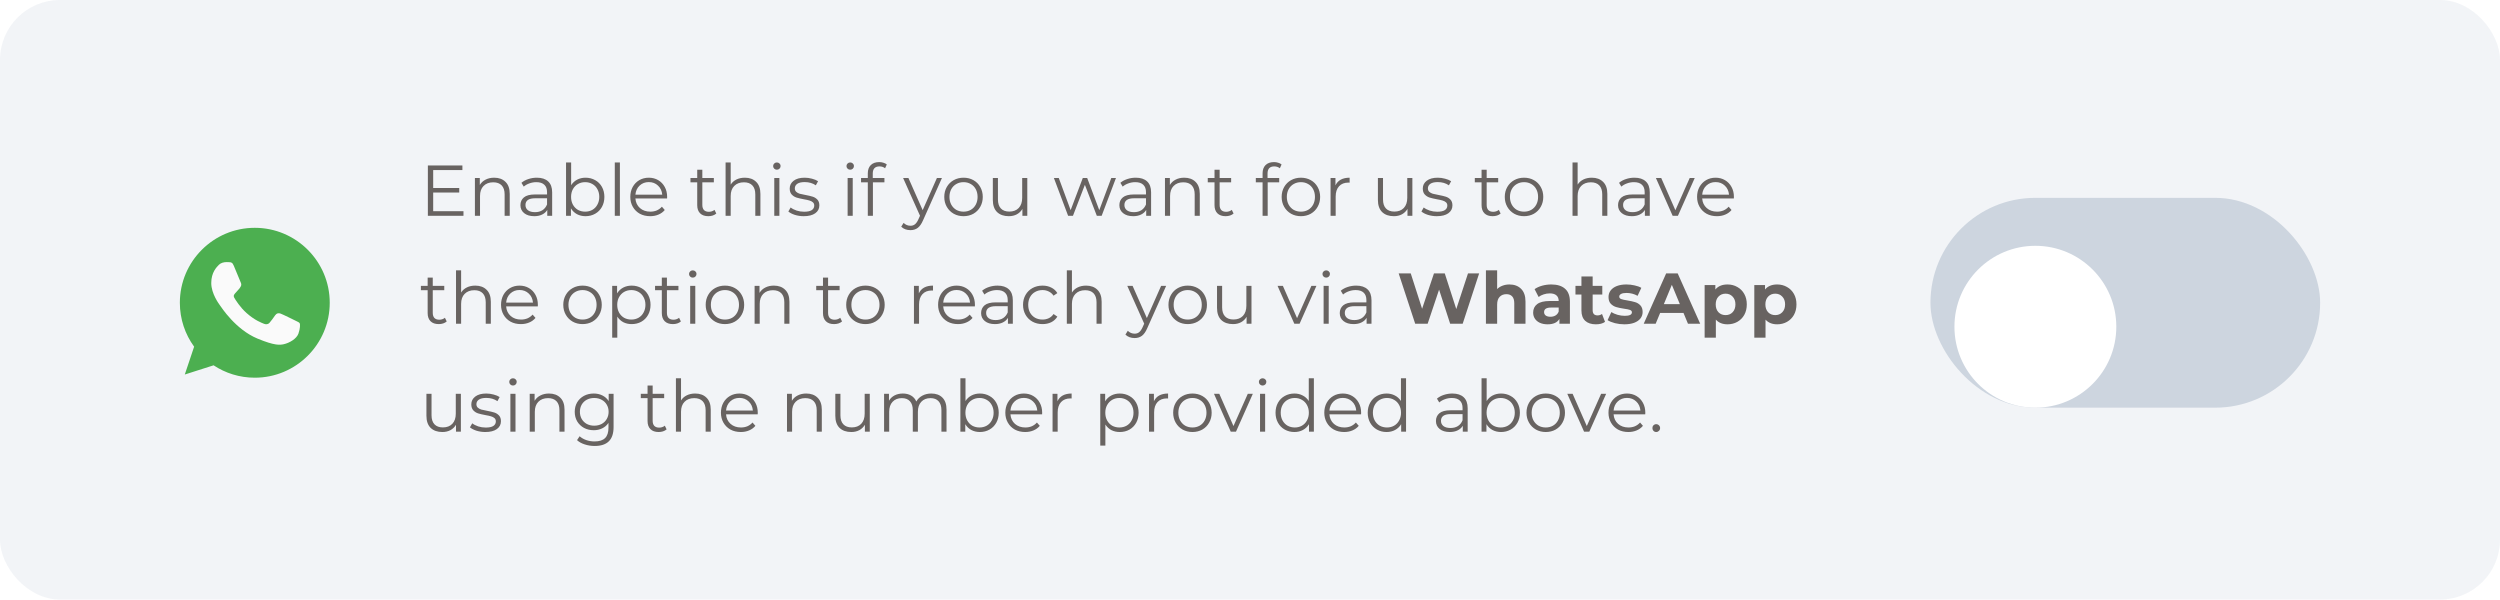 <svg width="417" height="100" viewBox="0 0 417 100" fill="none" xmlns="http://www.w3.org/2000/svg">
<rect width="417" height="100" rx="10" fill="#A9B7C8" fill-opacity="0.15"/>
<rect x="322" y="33" width="65" height="35" rx="17.5" fill="#CDD5DF"/>
<g filter="url(#filter0_d_292_1204)">
<circle cx="339.5" cy="50.5" r="13.5" fill="white"/>
</g>
<g clip-path="url(#clip0_292_1204)">
<path d="M42.503 38H42.497C35.605 38 30 43.606 30 50.5C30 53.234 30.881 55.769 32.38 57.827L30.822 62.47L35.627 60.934C37.603 62.244 39.961 63 42.503 63C49.395 63 55 57.392 55 50.5C55 43.608 49.395 38 42.503 38Z" fill="#4CAF50"/>
<path d="M49.777 55.652C49.476 56.503 48.279 57.209 47.324 57.416C46.671 57.555 45.818 57.666 42.946 56.475C39.273 54.953 36.907 51.22 36.723 50.978C36.546 50.736 35.238 49.002 35.238 47.208C35.238 45.414 36.149 44.541 36.516 44.166C36.818 43.858 37.316 43.717 37.794 43.717C37.949 43.717 38.088 43.725 38.213 43.731C38.581 43.747 38.765 43.769 39.007 44.349C39.309 45.075 40.043 46.869 40.13 47.053C40.219 47.238 40.309 47.488 40.184 47.73C40.066 47.98 39.963 48.091 39.779 48.303C39.594 48.516 39.419 48.678 39.235 48.906C39.066 49.105 38.876 49.317 39.088 49.684C39.301 50.044 40.035 51.242 41.116 52.205C42.512 53.447 43.643 53.844 44.048 54.013C44.349 54.138 44.709 54.108 44.929 53.873C45.209 53.572 45.554 53.072 45.906 52.58C46.156 52.227 46.471 52.183 46.802 52.308C47.14 52.425 48.926 53.308 49.293 53.491C49.66 53.675 49.902 53.763 49.991 53.917C50.079 54.072 50.079 54.798 49.777 55.652Z" fill="#FAFAFA"/>
</g>
<path d="M77.308 35.232V36H71.368V27.6H77.128V28.368H72.256V31.356H76.6V32.112H72.256V35.232H77.308ZM82.431 29.64C83.223 29.64 83.851 29.872 84.315 30.336C84.787 30.792 85.023 31.46 85.023 32.34V36H84.171V32.424C84.171 31.768 84.007 31.268 83.679 30.924C83.351 30.58 82.883 30.408 82.275 30.408C81.595 30.408 81.055 30.612 80.655 31.02C80.263 31.42 80.067 31.976 80.067 32.688V36H79.215V29.688H80.031V30.852C80.263 30.468 80.583 30.172 80.991 29.964C81.407 29.748 81.887 29.64 82.431 29.64ZM89.544 29.64C90.368 29.64 91 29.848 91.44 30.264C91.88 30.672 92.1 31.28 92.1 32.088V36H91.284V35.016C91.092 35.344 90.808 35.6 90.432 35.784C90.064 35.968 89.624 36.06 89.112 36.06C88.408 36.06 87.848 35.892 87.432 35.556C87.016 35.22 86.808 34.776 86.808 34.224C86.808 33.688 87 33.256 87.384 32.928C87.776 32.6 88.396 32.436 89.244 32.436H91.248V32.052C91.248 31.508 91.096 31.096 90.792 30.816C90.488 30.528 90.044 30.384 89.46 30.384C89.06 30.384 88.676 30.452 88.308 30.588C87.94 30.716 87.624 30.896 87.36 31.128L86.976 30.492C87.296 30.22 87.68 30.012 88.128 29.868C88.576 29.716 89.048 29.64 89.544 29.64ZM89.244 35.388C89.724 35.388 90.136 35.28 90.48 35.064C90.824 34.84 91.08 34.52 91.248 34.104V33.072H89.268C88.188 33.072 87.648 33.448 87.648 34.2C87.648 34.568 87.788 34.86 88.068 35.076C88.348 35.284 88.74 35.388 89.244 35.388ZM97.667 29.64C98.259 29.64 98.795 29.776 99.275 30.048C99.755 30.312 100.131 30.688 100.403 31.176C100.675 31.664 100.811 32.22 100.811 32.844C100.811 33.468 100.675 34.024 100.403 34.512C100.131 35 99.755 35.38 99.275 35.652C98.795 35.924 98.259 36.06 97.667 36.06C97.139 36.06 96.663 35.948 96.239 35.724C95.823 35.5 95.487 35.176 95.231 34.752V36H94.415V27.096H95.267V30.888C95.531 30.48 95.867 30.172 96.275 29.964C96.691 29.748 97.155 29.64 97.667 29.64ZM97.607 35.304C98.047 35.304 98.447 35.204 98.807 35.004C99.167 34.796 99.447 34.504 99.647 34.128C99.855 33.752 99.959 33.324 99.959 32.844C99.959 32.364 99.855 31.936 99.647 31.56C99.447 31.184 99.167 30.896 98.807 30.696C98.447 30.488 98.047 30.384 97.607 30.384C97.159 30.384 96.755 30.488 96.395 30.696C96.043 30.896 95.763 31.184 95.555 31.56C95.355 31.936 95.255 32.364 95.255 32.844C95.255 33.324 95.355 33.752 95.555 34.128C95.763 34.504 96.043 34.796 96.395 35.004C96.755 35.204 97.159 35.304 97.607 35.304ZM102.547 27.096H103.399V36H102.547V27.096ZM111.266 33.108H105.986C106.034 33.764 106.286 34.296 106.742 34.704C107.198 35.104 107.774 35.304 108.47 35.304C108.862 35.304 109.222 35.236 109.55 35.1C109.878 34.956 110.162 34.748 110.402 34.476L110.882 35.028C110.602 35.364 110.25 35.62 109.826 35.796C109.41 35.972 108.95 36.06 108.446 36.06C107.798 36.06 107.222 35.924 106.718 35.652C106.222 35.372 105.834 34.988 105.554 34.5C105.274 34.012 105.134 33.46 105.134 32.844C105.134 32.228 105.266 31.676 105.53 31.188C105.802 30.7 106.17 30.32 106.634 30.048C107.106 29.776 107.634 29.64 108.218 29.64C108.802 29.64 109.326 29.776 109.79 30.048C110.254 30.32 110.618 30.7 110.882 31.188C111.146 31.668 111.278 32.22 111.278 32.844L111.266 33.108ZM108.218 30.372C107.61 30.372 107.098 30.568 106.682 30.96C106.274 31.344 106.042 31.848 105.986 32.472H110.462C110.406 31.848 110.17 31.344 109.754 30.96C109.346 30.568 108.834 30.372 108.218 30.372ZM119.477 35.616C119.317 35.76 119.117 35.872 118.877 35.952C118.645 36.024 118.401 36.06 118.145 36.06C117.553 36.06 117.097 35.9 116.777 35.58C116.457 35.26 116.297 34.808 116.297 34.224V30.408H115.169V29.688H116.297V28.308H117.149V29.688H119.069V30.408H117.149V34.176C117.149 34.552 117.241 34.84 117.425 35.04C117.617 35.232 117.889 35.328 118.241 35.328C118.417 35.328 118.585 35.3 118.745 35.244C118.913 35.188 119.057 35.108 119.177 35.004L119.477 35.616ZM124.244 29.64C125.036 29.64 125.664 29.872 126.128 30.336C126.6 30.792 126.836 31.46 126.836 32.34V36H125.984V32.424C125.984 31.768 125.82 31.268 125.492 30.924C125.164 30.58 124.696 30.408 124.088 30.408C123.408 30.408 122.868 30.612 122.468 31.02C122.076 31.42 121.88 31.976 121.88 32.688V36H121.028V27.096H121.88V30.792C122.112 30.424 122.432 30.14 122.84 29.94C123.248 29.74 123.716 29.64 124.244 29.64ZM129.149 29.688H130.001V36H129.149V29.688ZM129.581 28.308C129.405 28.308 129.257 28.248 129.137 28.128C129.017 28.008 128.957 27.864 128.957 27.696C128.957 27.536 129.017 27.396 129.137 27.276C129.257 27.156 129.405 27.096 129.581 27.096C129.757 27.096 129.905 27.156 130.025 27.276C130.145 27.388 130.205 27.524 130.205 27.684C130.205 27.86 130.145 28.008 130.025 28.128C129.905 28.248 129.757 28.308 129.581 28.308ZM134.064 36.06C133.552 36.06 133.06 35.988 132.588 35.844C132.124 35.692 131.76 35.504 131.496 35.28L131.88 34.608C132.144 34.816 132.476 34.988 132.876 35.124C133.276 35.252 133.692 35.316 134.124 35.316C134.7 35.316 135.124 35.228 135.396 35.052C135.676 34.868 135.816 34.612 135.816 34.284C135.816 34.052 135.74 33.872 135.588 33.744C135.436 33.608 135.244 33.508 135.012 33.444C134.78 33.372 134.472 33.304 134.088 33.24C133.576 33.144 133.164 33.048 132.852 32.952C132.54 32.848 132.272 32.676 132.048 32.436C131.832 32.196 131.724 31.864 131.724 31.44C131.724 30.912 131.944 30.48 132.384 30.144C132.824 29.808 133.436 29.64 134.22 29.64C134.628 29.64 135.036 29.696 135.444 29.808C135.852 29.912 136.188 30.052 136.452 30.228L136.08 30.912C135.56 30.552 134.94 30.372 134.22 30.372C133.676 30.372 133.264 30.468 132.984 30.66C132.712 30.852 132.576 31.104 132.576 31.416C132.576 31.656 132.652 31.848 132.804 31.992C132.964 32.136 133.16 32.244 133.392 32.316C133.624 32.38 133.944 32.448 134.352 32.52C134.856 32.616 135.26 32.712 135.564 32.808C135.868 32.904 136.128 33.068 136.344 33.3C136.56 33.532 136.668 33.852 136.668 34.26C136.668 34.812 136.436 35.252 135.972 35.58C135.516 35.9 134.88 36.06 134.064 36.06ZM141.383 29.688H142.235V36H141.383V29.688ZM141.815 28.308C141.639 28.308 141.491 28.248 141.371 28.128C141.251 28.008 141.191 27.864 141.191 27.696C141.191 27.536 141.251 27.396 141.371 27.276C141.491 27.156 141.639 27.096 141.815 27.096C141.991 27.096 142.139 27.156 142.259 27.276C142.379 27.388 142.439 27.524 142.439 27.684C142.439 27.86 142.379 28.008 142.259 28.128C142.139 28.248 141.991 28.308 141.815 28.308ZM146.694 27.756C146.326 27.756 146.046 27.856 145.854 28.056C145.67 28.256 145.578 28.552 145.578 28.944V29.688H147.522V30.408H145.602V36H144.75V30.408H143.622V29.688H144.75V28.908C144.75 28.332 144.914 27.876 145.242 27.54C145.578 27.204 146.05 27.036 146.658 27.036C146.898 27.036 147.13 27.072 147.354 27.144C147.578 27.208 147.766 27.304 147.918 27.432L147.63 28.068C147.382 27.86 147.07 27.756 146.694 27.756ZM157.117 29.688L153.961 36.756C153.705 37.348 153.409 37.768 153.073 38.016C152.737 38.264 152.333 38.388 151.861 38.388C151.557 38.388 151.273 38.34 151.009 38.244C150.745 38.148 150.517 38.004 150.325 37.812L150.721 37.176C151.041 37.496 151.425 37.656 151.873 37.656C152.161 37.656 152.405 37.576 152.605 37.416C152.813 37.256 153.005 36.984 153.181 36.6L153.457 35.988L150.637 29.688H151.525L153.901 35.052L156.277 29.688H157.117ZM160.721 36.06C160.113 36.06 159.565 35.924 159.077 35.652C158.589 35.372 158.205 34.988 157.925 34.5C157.645 34.012 157.505 33.46 157.505 32.844C157.505 32.228 157.645 31.676 157.925 31.188C158.205 30.7 158.589 30.32 159.077 30.048C159.565 29.776 160.113 29.64 160.721 29.64C161.329 29.64 161.877 29.776 162.365 30.048C162.853 30.32 163.233 30.7 163.505 31.188C163.785 31.676 163.925 32.228 163.925 32.844C163.925 33.46 163.785 34.012 163.505 34.5C163.233 34.988 162.853 35.372 162.365 35.652C161.877 35.924 161.329 36.06 160.721 36.06ZM160.721 35.304C161.169 35.304 161.569 35.204 161.921 35.004C162.281 34.796 162.561 34.504 162.761 34.128C162.961 33.752 163.061 33.324 163.061 32.844C163.061 32.364 162.961 31.936 162.761 31.56C162.561 31.184 162.281 30.896 161.921 30.696C161.569 30.488 161.169 30.384 160.721 30.384C160.273 30.384 159.869 30.488 159.509 30.696C159.157 30.896 158.877 31.184 158.669 31.56C158.469 31.936 158.369 32.364 158.369 32.844C158.369 33.324 158.469 33.752 158.669 34.128C158.877 34.504 159.157 34.796 159.509 35.004C159.869 35.204 160.273 35.304 160.721 35.304ZM171.353 29.688V36H170.537V34.848C170.313 35.232 170.005 35.532 169.613 35.748C169.221 35.956 168.773 36.06 168.269 36.06C167.445 36.06 166.793 35.832 166.313 35.376C165.841 34.912 165.605 34.236 165.605 33.348V29.688H166.457V33.264C166.457 33.928 166.621 34.432 166.949 34.776C167.277 35.12 167.745 35.292 168.353 35.292C169.017 35.292 169.541 35.092 169.925 34.692C170.309 34.284 170.501 33.72 170.501 33V29.688H171.353ZM186.143 29.688L183.755 36H182.951L180.959 30.828L178.967 36H178.163L175.787 29.688H176.603L178.583 35.052L180.611 29.688H181.343L183.359 35.052L185.363 29.688H186.143ZM189.447 29.64C190.271 29.64 190.903 29.848 191.343 30.264C191.783 30.672 192.003 31.28 192.003 32.088V36H191.187V35.016C190.995 35.344 190.711 35.6 190.335 35.784C189.967 35.968 189.527 36.06 189.015 36.06C188.311 36.06 187.751 35.892 187.335 35.556C186.919 35.22 186.711 34.776 186.711 34.224C186.711 33.688 186.903 33.256 187.287 32.928C187.679 32.6 188.299 32.436 189.147 32.436H191.151V32.052C191.151 31.508 190.999 31.096 190.695 30.816C190.391 30.528 189.947 30.384 189.363 30.384C188.963 30.384 188.579 30.452 188.211 30.588C187.843 30.716 187.527 30.896 187.263 31.128L186.879 30.492C187.199 30.22 187.583 30.012 188.031 29.868C188.479 29.716 188.951 29.64 189.447 29.64ZM189.147 35.388C189.627 35.388 190.039 35.28 190.383 35.064C190.727 34.84 190.983 34.52 191.151 34.104V33.072H189.171C188.091 33.072 187.551 33.448 187.551 34.2C187.551 34.568 187.691 34.86 187.971 35.076C188.251 35.284 188.643 35.388 189.147 35.388ZM197.533 29.64C198.325 29.64 198.953 29.872 199.417 30.336C199.889 30.792 200.125 31.46 200.125 32.34V36H199.273V32.424C199.273 31.768 199.109 31.268 198.781 30.924C198.453 30.58 197.985 30.408 197.377 30.408C196.697 30.408 196.157 30.612 195.757 31.02C195.365 31.42 195.169 31.976 195.169 32.688V36H194.317V29.688H195.133V30.852C195.365 30.468 195.685 30.172 196.093 29.964C196.509 29.748 196.989 29.64 197.533 29.64ZM205.762 35.616C205.602 35.76 205.402 35.872 205.162 35.952C204.93 36.024 204.686 36.06 204.43 36.06C203.838 36.06 203.382 35.9 203.062 35.58C202.742 35.26 202.582 34.808 202.582 34.224V30.408H201.454V29.688H202.582V28.308H203.434V29.688H205.354V30.408H203.434V34.176C203.434 34.552 203.526 34.84 203.71 35.04C203.902 35.232 204.174 35.328 204.526 35.328C204.702 35.328 204.87 35.3 205.03 35.244C205.198 35.188 205.342 35.108 205.462 35.004L205.762 35.616ZM212.542 27.756C212.174 27.756 211.894 27.856 211.702 28.056C211.518 28.256 211.426 28.552 211.426 28.944V29.688H213.37V30.408H211.45V36H210.598V30.408H209.47V29.688H210.598V28.908C210.598 28.332 210.762 27.876 211.09 27.54C211.426 27.204 211.898 27.036 212.506 27.036C212.746 27.036 212.978 27.072 213.202 27.144C213.426 27.208 213.614 27.304 213.766 27.432L213.478 28.068C213.23 27.86 212.918 27.756 212.542 27.756ZM216.995 36.06C216.387 36.06 215.839 35.924 215.351 35.652C214.863 35.372 214.479 34.988 214.199 34.5C213.919 34.012 213.779 33.46 213.779 32.844C213.779 32.228 213.919 31.676 214.199 31.188C214.479 30.7 214.863 30.32 215.351 30.048C215.839 29.776 216.387 29.64 216.995 29.64C217.603 29.64 218.151 29.776 218.639 30.048C219.127 30.32 219.507 30.7 219.779 31.188C220.059 31.676 220.199 32.228 220.199 32.844C220.199 33.46 220.059 34.012 219.779 34.5C219.507 34.988 219.127 35.372 218.639 35.652C218.151 35.924 217.603 36.06 216.995 36.06ZM216.995 35.304C217.443 35.304 217.843 35.204 218.195 35.004C218.555 34.796 218.835 34.504 219.035 34.128C219.235 33.752 219.335 33.324 219.335 32.844C219.335 32.364 219.235 31.936 219.035 31.56C218.835 31.184 218.555 30.896 218.195 30.696C217.843 30.488 217.443 30.384 216.995 30.384C216.547 30.384 216.143 30.488 215.783 30.696C215.431 30.896 215.151 31.184 214.943 31.56C214.743 31.936 214.643 32.364 214.643 32.844C214.643 33.324 214.743 33.752 214.943 34.128C215.151 34.504 215.431 34.796 215.783 35.004C216.143 35.204 216.547 35.304 216.995 35.304ZM222.754 30.924C222.954 30.5 223.25 30.18 223.642 29.964C224.042 29.748 224.534 29.64 225.118 29.64V30.468L224.914 30.456C224.25 30.456 223.73 30.66 223.354 31.068C222.978 31.476 222.79 32.048 222.79 32.784V36H221.938V29.688H222.754V30.924ZM235.583 29.688V36H234.767V34.848C234.543 35.232 234.235 35.532 233.843 35.748C233.451 35.956 233.003 36.06 232.499 36.06C231.675 36.06 231.023 35.832 230.543 35.376C230.071 34.912 229.835 34.236 229.835 33.348V29.688H230.687V33.264C230.687 33.928 230.851 34.432 231.179 34.776C231.507 35.12 231.975 35.292 232.583 35.292C233.247 35.292 233.771 35.092 234.155 34.692C234.539 34.284 234.731 33.72 234.731 33V29.688H235.583ZM239.661 36.06C239.149 36.06 238.657 35.988 238.185 35.844C237.721 35.692 237.357 35.504 237.093 35.28L237.477 34.608C237.741 34.816 238.073 34.988 238.473 35.124C238.873 35.252 239.289 35.316 239.721 35.316C240.297 35.316 240.721 35.228 240.993 35.052C241.273 34.868 241.413 34.612 241.413 34.284C241.413 34.052 241.337 33.872 241.185 33.744C241.033 33.608 240.841 33.508 240.609 33.444C240.377 33.372 240.069 33.304 239.685 33.24C239.173 33.144 238.761 33.048 238.449 32.952C238.137 32.848 237.869 32.676 237.645 32.436C237.429 32.196 237.321 31.864 237.321 31.44C237.321 30.912 237.541 30.48 237.981 30.144C238.421 29.808 239.033 29.64 239.817 29.64C240.225 29.64 240.633 29.696 241.041 29.808C241.449 29.912 241.785 30.052 242.049 30.228L241.677 30.912C241.157 30.552 240.537 30.372 239.817 30.372C239.273 30.372 238.861 30.468 238.581 30.66C238.309 30.852 238.173 31.104 238.173 31.416C238.173 31.656 238.249 31.848 238.401 31.992C238.561 32.136 238.757 32.244 238.989 32.316C239.221 32.38 239.541 32.448 239.949 32.52C240.453 32.616 240.857 32.712 241.161 32.808C241.465 32.904 241.725 33.068 241.941 33.3C242.157 33.532 242.265 33.852 242.265 34.26C242.265 34.812 242.033 35.252 241.569 35.58C241.113 35.9 240.477 36.06 239.661 36.06ZM250.305 35.616C250.145 35.76 249.945 35.872 249.705 35.952C249.473 36.024 249.229 36.06 248.973 36.06C248.381 36.06 247.925 35.9 247.605 35.58C247.285 35.26 247.125 34.808 247.125 34.224V30.408H245.997V29.688H247.125V28.308H247.977V29.688H249.897V30.408H247.977V34.176C247.977 34.552 248.069 34.84 248.253 35.04C248.445 35.232 248.717 35.328 249.069 35.328C249.245 35.328 249.413 35.3 249.573 35.244C249.741 35.188 249.885 35.108 250.005 35.004L250.305 35.616ZM254.213 36.06C253.605 36.06 253.057 35.924 252.569 35.652C252.081 35.372 251.697 34.988 251.417 34.5C251.137 34.012 250.997 33.46 250.997 32.844C250.997 32.228 251.137 31.676 251.417 31.188C251.697 30.7 252.081 30.32 252.569 30.048C253.057 29.776 253.605 29.64 254.213 29.64C254.821 29.64 255.369 29.776 255.857 30.048C256.345 30.32 256.725 30.7 256.997 31.188C257.277 31.676 257.417 32.228 257.417 32.844C257.417 33.46 257.277 34.012 256.997 34.5C256.725 34.988 256.345 35.372 255.857 35.652C255.369 35.924 254.821 36.06 254.213 36.06ZM254.213 35.304C254.661 35.304 255.061 35.204 255.413 35.004C255.773 34.796 256.053 34.504 256.253 34.128C256.453 33.752 256.553 33.324 256.553 32.844C256.553 32.364 256.453 31.936 256.253 31.56C256.053 31.184 255.773 30.896 255.413 30.696C255.061 30.488 254.661 30.384 254.213 30.384C253.765 30.384 253.361 30.488 253.001 30.696C252.649 30.896 252.369 31.184 252.161 31.56C251.961 31.936 251.861 32.364 251.861 32.844C251.861 33.324 251.961 33.752 252.161 34.128C252.369 34.504 252.649 34.796 253.001 35.004C253.361 35.204 253.765 35.304 254.213 35.304ZM265.513 29.64C266.305 29.64 266.933 29.872 267.397 30.336C267.869 30.792 268.105 31.46 268.105 32.34V36H267.253V32.424C267.253 31.768 267.089 31.268 266.761 30.924C266.433 30.58 265.965 30.408 265.357 30.408C264.677 30.408 264.137 30.612 263.737 31.02C263.345 31.42 263.149 31.976 263.149 32.688V36H262.297V27.096H263.149V30.792C263.381 30.424 263.701 30.14 264.109 29.94C264.517 29.74 264.985 29.64 265.513 29.64ZM272.626 29.64C273.45 29.64 274.082 29.848 274.522 30.264C274.962 30.672 275.182 31.28 275.182 32.088V36H274.366V35.016C274.174 35.344 273.89 35.6 273.514 35.784C273.146 35.968 272.706 36.06 272.194 36.06C271.49 36.06 270.93 35.892 270.514 35.556C270.098 35.22 269.89 34.776 269.89 34.224C269.89 33.688 270.082 33.256 270.466 32.928C270.858 32.6 271.478 32.436 272.326 32.436H274.33V32.052C274.33 31.508 274.178 31.096 273.874 30.816C273.57 30.528 273.126 30.384 272.542 30.384C272.142 30.384 271.758 30.452 271.39 30.588C271.022 30.716 270.706 30.896 270.442 31.128L270.058 30.492C270.378 30.22 270.762 30.012 271.21 29.868C271.658 29.716 272.13 29.64 272.626 29.64ZM272.326 35.388C272.806 35.388 273.218 35.28 273.562 35.064C273.906 34.84 274.162 34.52 274.33 34.104V33.072H272.35C271.27 33.072 270.73 33.448 270.73 34.2C270.73 34.568 270.87 34.86 271.15 35.076C271.43 35.284 271.822 35.388 272.326 35.388ZM282.683 29.688L279.875 36H278.999L276.203 29.688H277.091L279.455 35.064L281.843 29.688H282.683ZM289.204 33.108H283.924C283.972 33.764 284.224 34.296 284.68 34.704C285.136 35.104 285.712 35.304 286.408 35.304C286.8 35.304 287.16 35.236 287.488 35.1C287.816 34.956 288.1 34.748 288.34 34.476L288.82 35.028C288.54 35.364 288.188 35.62 287.764 35.796C287.348 35.972 286.888 36.06 286.384 36.06C285.736 36.06 285.16 35.924 284.656 35.652C284.16 35.372 283.772 34.988 283.492 34.5C283.212 34.012 283.072 33.46 283.072 32.844C283.072 32.228 283.204 31.676 283.468 31.188C283.74 30.7 284.108 30.32 284.572 30.048C285.044 29.776 285.572 29.64 286.156 29.64C286.74 29.64 287.264 29.776 287.728 30.048C288.192 30.32 288.556 30.7 288.82 31.188C289.084 31.668 289.216 32.22 289.216 32.844L289.204 33.108ZM286.156 30.372C285.548 30.372 285.036 30.568 284.62 30.96C284.212 31.344 283.98 31.848 283.924 32.472H288.4C288.344 31.848 288.108 31.344 287.692 30.96C287.284 30.568 286.772 30.372 286.156 30.372ZM74.512 53.616C74.352 53.76 74.152 53.872 73.912 53.952C73.68 54.024 73.436 54.06 73.18 54.06C72.588 54.06 72.132 53.9 71.812 53.58C71.492 53.26 71.332 52.808 71.332 52.224V48.408H70.204V47.688H71.332V46.308H72.184V47.688H74.104V48.408H72.184V52.176C72.184 52.552 72.276 52.84 72.46 53.04C72.652 53.232 72.924 53.328 73.276 53.328C73.452 53.328 73.62 53.3 73.78 53.244C73.948 53.188 74.092 53.108 74.212 53.004L74.512 53.616ZM79.279 47.64C80.071 47.64 80.699 47.872 81.163 48.336C81.635 48.792 81.871 49.46 81.871 50.34V54H81.019V50.424C81.019 49.768 80.855 49.268 80.527 48.924C80.199 48.58 79.731 48.408 79.123 48.408C78.443 48.408 77.903 48.612 77.503 49.02C77.111 49.42 76.915 49.976 76.915 50.688V54H76.063V45.096H76.915V48.792C77.147 48.424 77.467 48.14 77.875 47.94C78.283 47.74 78.751 47.64 79.279 47.64ZM89.704 51.108H84.424C84.472 51.764 84.724 52.296 85.18 52.704C85.635 53.104 86.212 53.304 86.907 53.304C87.299 53.304 87.659 53.236 87.987 53.1C88.316 52.956 88.6 52.748 88.84 52.476L89.32 53.028C89.04 53.364 88.688 53.62 88.263 53.796C87.847 53.972 87.388 54.06 86.883 54.06C86.236 54.06 85.659 53.924 85.156 53.652C84.659 53.372 84.272 52.988 83.992 52.5C83.712 52.012 83.572 51.46 83.572 50.844C83.572 50.228 83.704 49.676 83.968 49.188C84.24 48.7 84.608 48.32 85.072 48.048C85.543 47.776 86.072 47.64 86.656 47.64C87.24 47.64 87.763 47.776 88.228 48.048C88.692 48.32 89.055 48.7 89.32 49.188C89.584 49.668 89.716 50.22 89.716 50.844L89.704 51.108ZM86.656 48.372C86.047 48.372 85.535 48.568 85.12 48.96C84.712 49.344 84.48 49.848 84.424 50.472H88.9C88.844 49.848 88.608 49.344 88.192 48.96C87.784 48.568 87.272 48.372 86.656 48.372ZM97.17 54.06C96.562 54.06 96.014 53.924 95.526 53.652C95.038 53.372 94.654 52.988 94.374 52.5C94.094 52.012 93.954 51.46 93.954 50.844C93.954 50.228 94.094 49.676 94.374 49.188C94.654 48.7 95.038 48.32 95.526 48.048C96.014 47.776 96.562 47.64 97.17 47.64C97.778 47.64 98.326 47.776 98.814 48.048C99.302 48.32 99.682 48.7 99.954 49.188C100.234 49.676 100.374 50.228 100.374 50.844C100.374 51.46 100.234 52.012 99.954 52.5C99.682 52.988 99.302 53.372 98.814 53.652C98.326 53.924 97.778 54.06 97.17 54.06ZM97.17 53.304C97.618 53.304 98.018 53.204 98.37 53.004C98.73 52.796 99.01 52.504 99.21 52.128C99.41 51.752 99.51 51.324 99.51 50.844C99.51 50.364 99.41 49.936 99.21 49.56C99.01 49.184 98.73 48.896 98.37 48.696C98.018 48.488 97.618 48.384 97.17 48.384C96.722 48.384 96.318 48.488 95.958 48.696C95.606 48.896 95.326 49.184 95.118 49.56C94.918 49.936 94.818 50.364 94.818 50.844C94.818 51.324 94.918 51.752 95.118 52.128C95.326 52.504 95.606 52.796 95.958 53.004C96.318 53.204 96.722 53.304 97.17 53.304ZM105.366 47.64C105.958 47.64 106.494 47.776 106.974 48.048C107.454 48.312 107.83 48.688 108.102 49.176C108.374 49.664 108.51 50.22 108.51 50.844C108.51 51.476 108.374 52.036 108.102 52.524C107.83 53.012 107.454 53.392 106.974 53.664C106.502 53.928 105.966 54.06 105.366 54.06C104.854 54.06 104.39 53.956 103.974 53.748C103.566 53.532 103.23 53.22 102.966 52.812V56.328H102.114V47.688H102.93V48.936C103.186 48.52 103.522 48.2 103.938 47.976C104.362 47.752 104.838 47.64 105.366 47.64ZM105.306 53.304C105.746 53.304 106.146 53.204 106.506 53.004C106.866 52.796 107.146 52.504 107.346 52.128C107.554 51.752 107.658 51.324 107.658 50.844C107.658 50.364 107.554 49.94 107.346 49.572C107.146 49.196 106.866 48.904 106.506 48.696C106.146 48.488 105.746 48.384 105.306 48.384C104.858 48.384 104.454 48.488 104.094 48.696C103.742 48.904 103.462 49.196 103.254 49.572C103.054 49.94 102.954 50.364 102.954 50.844C102.954 51.324 103.054 51.752 103.254 52.128C103.462 52.504 103.742 52.796 104.094 53.004C104.454 53.204 104.858 53.304 105.306 53.304ZM113.571 53.616C113.411 53.76 113.211 53.872 112.971 53.952C112.739 54.024 112.495 54.06 112.239 54.06C111.647 54.06 111.191 53.9 110.871 53.58C110.551 53.26 110.391 52.808 110.391 52.224V48.408H109.263V47.688H110.391V46.308H111.243V47.688H113.163V48.408H111.243V52.176C111.243 52.552 111.335 52.84 111.519 53.04C111.711 53.232 111.983 53.328 112.335 53.328C112.511 53.328 112.679 53.3 112.839 53.244C113.007 53.188 113.151 53.108 113.271 53.004L113.571 53.616ZM115.122 47.688H115.974V54H115.122V47.688ZM115.554 46.308C115.378 46.308 115.23 46.248 115.11 46.128C114.99 46.008 114.93 45.864 114.93 45.696C114.93 45.536 114.99 45.396 115.11 45.276C115.23 45.156 115.378 45.096 115.554 45.096C115.73 45.096 115.878 45.156 115.998 45.276C116.118 45.388 116.178 45.524 116.178 45.684C116.178 45.86 116.118 46.008 115.998 46.128C115.878 46.248 115.73 46.308 115.554 46.308ZM120.924 54.06C120.316 54.06 119.768 53.924 119.28 53.652C118.792 53.372 118.408 52.988 118.128 52.5C117.848 52.012 117.708 51.46 117.708 50.844C117.708 50.228 117.848 49.676 118.128 49.188C118.408 48.7 118.792 48.32 119.28 48.048C119.768 47.776 120.316 47.64 120.924 47.64C121.532 47.64 122.08 47.776 122.568 48.048C123.056 48.32 123.436 48.7 123.708 49.188C123.988 49.676 124.128 50.228 124.128 50.844C124.128 51.46 123.988 52.012 123.708 52.5C123.436 52.988 123.056 53.372 122.568 53.652C122.08 53.924 121.532 54.06 120.924 54.06ZM120.924 53.304C121.372 53.304 121.772 53.204 122.124 53.004C122.484 52.796 122.764 52.504 122.964 52.128C123.164 51.752 123.264 51.324 123.264 50.844C123.264 50.364 123.164 49.936 122.964 49.56C122.764 49.184 122.484 48.896 122.124 48.696C121.772 48.488 121.372 48.384 120.924 48.384C120.476 48.384 120.072 48.488 119.712 48.696C119.36 48.896 119.08 49.184 118.872 49.56C118.672 49.936 118.572 50.364 118.572 50.844C118.572 51.324 118.672 51.752 118.872 52.128C119.08 52.504 119.36 52.796 119.712 53.004C120.072 53.204 120.476 53.304 120.924 53.304ZM129.084 47.64C129.876 47.64 130.504 47.872 130.968 48.336C131.44 48.792 131.676 49.46 131.676 50.34V54H130.824V50.424C130.824 49.768 130.66 49.268 130.332 48.924C130.004 48.58 129.536 48.408 128.928 48.408C128.248 48.408 127.708 48.612 127.308 49.02C126.916 49.42 126.72 49.976 126.72 50.688V54H125.868V47.688H126.684V48.852C126.916 48.468 127.236 48.172 127.644 47.964C128.06 47.748 128.54 47.64 129.084 47.64ZM140.453 53.616C140.293 53.76 140.093 53.872 139.853 53.952C139.621 54.024 139.377 54.06 139.121 54.06C138.529 54.06 138.073 53.9 137.753 53.58C137.433 53.26 137.273 52.808 137.273 52.224V48.408H136.145V47.688H137.273V46.308H138.125V47.688H140.045V48.408H138.125V52.176C138.125 52.552 138.217 52.84 138.401 53.04C138.593 53.232 138.865 53.328 139.217 53.328C139.393 53.328 139.561 53.3 139.721 53.244C139.889 53.188 140.033 53.108 140.153 53.004L140.453 53.616ZM144.362 54.06C143.754 54.06 143.206 53.924 142.718 53.652C142.23 53.372 141.846 52.988 141.566 52.5C141.286 52.012 141.146 51.46 141.146 50.844C141.146 50.228 141.286 49.676 141.566 49.188C141.846 48.7 142.23 48.32 142.718 48.048C143.206 47.776 143.754 47.64 144.362 47.64C144.97 47.64 145.518 47.776 146.006 48.048C146.494 48.32 146.874 48.7 147.146 49.188C147.426 49.676 147.566 50.228 147.566 50.844C147.566 51.46 147.426 52.012 147.146 52.5C146.874 52.988 146.494 53.372 146.006 53.652C145.518 53.924 144.97 54.06 144.362 54.06ZM144.362 53.304C144.81 53.304 145.21 53.204 145.562 53.004C145.922 52.796 146.202 52.504 146.402 52.128C146.602 51.752 146.702 51.324 146.702 50.844C146.702 50.364 146.602 49.936 146.402 49.56C146.202 49.184 145.922 48.896 145.562 48.696C145.21 48.488 144.81 48.384 144.362 48.384C143.914 48.384 143.51 48.488 143.15 48.696C142.798 48.896 142.518 49.184 142.31 49.56C142.11 49.936 142.01 50.364 142.01 50.844C142.01 51.324 142.11 51.752 142.31 52.128C142.518 52.504 142.798 52.796 143.15 53.004C143.51 53.204 143.914 53.304 144.362 53.304ZM153.262 48.924C153.462 48.5 153.758 48.18 154.15 47.964C154.55 47.748 155.042 47.64 155.626 47.64V48.468L155.422 48.456C154.758 48.456 154.238 48.66 153.862 49.068C153.486 49.476 153.298 50.048 153.298 50.784V54H152.446V47.688H153.262V48.924ZM162.606 51.108H157.326C157.374 51.764 157.626 52.296 158.082 52.704C158.538 53.104 159.114 53.304 159.81 53.304C160.202 53.304 160.562 53.236 160.89 53.1C161.218 52.956 161.502 52.748 161.742 52.476L162.222 53.028C161.942 53.364 161.59 53.62 161.166 53.796C160.75 53.972 160.29 54.06 159.786 54.06C159.138 54.06 158.562 53.924 158.058 53.652C157.562 53.372 157.174 52.988 156.894 52.5C156.614 52.012 156.474 51.46 156.474 50.844C156.474 50.228 156.606 49.676 156.87 49.188C157.142 48.7 157.51 48.32 157.974 48.048C158.446 47.776 158.974 47.64 159.558 47.64C160.142 47.64 160.666 47.776 161.13 48.048C161.594 48.32 161.958 48.7 162.222 49.188C162.486 49.668 162.618 50.22 162.618 50.844L162.606 51.108ZM159.558 48.372C158.95 48.372 158.438 48.568 158.022 48.96C157.614 49.344 157.382 49.848 157.326 50.472H161.802C161.746 49.848 161.51 49.344 161.094 48.96C160.686 48.568 160.174 48.372 159.558 48.372ZM166.384 47.64C167.208 47.64 167.84 47.848 168.28 48.264C168.72 48.672 168.94 49.28 168.94 50.088V54H168.124V53.016C167.932 53.344 167.648 53.6 167.272 53.784C166.904 53.968 166.464 54.06 165.952 54.06C165.248 54.06 164.688 53.892 164.272 53.556C163.856 53.22 163.648 52.776 163.648 52.224C163.648 51.688 163.84 51.256 164.224 50.928C164.616 50.6 165.236 50.436 166.084 50.436H168.088V50.052C168.088 49.508 167.936 49.096 167.632 48.816C167.328 48.528 166.884 48.384 166.3 48.384C165.9 48.384 165.516 48.452 165.148 48.588C164.78 48.716 164.464 48.896 164.2 49.128L163.816 48.492C164.136 48.22 164.52 48.012 164.968 47.868C165.416 47.716 165.888 47.64 166.384 47.64ZM166.084 53.388C166.564 53.388 166.976 53.28 167.32 53.064C167.664 52.84 167.92 52.52 168.088 52.104V51.072H166.108C165.028 51.072 164.488 51.448 164.488 52.2C164.488 52.568 164.628 52.86 164.908 53.076C165.188 53.284 165.58 53.388 166.084 53.388ZM173.894 54.06C173.27 54.06 172.71 53.924 172.214 53.652C171.726 53.38 171.342 53 171.062 52.512C170.782 52.016 170.642 51.46 170.642 50.844C170.642 50.228 170.782 49.676 171.062 49.188C171.342 48.7 171.726 48.32 172.214 48.048C172.71 47.776 173.27 47.64 173.894 47.64C174.438 47.64 174.922 47.748 175.346 47.964C175.778 48.172 176.118 48.48 176.366 48.888L175.73 49.32C175.522 49.008 175.258 48.776 174.938 48.624C174.618 48.464 174.27 48.384 173.894 48.384C173.438 48.384 173.026 48.488 172.658 48.696C172.298 48.896 172.014 49.184 171.806 49.56C171.606 49.936 171.506 50.364 171.506 50.844C171.506 51.332 171.606 51.764 171.806 52.14C172.014 52.508 172.298 52.796 172.658 53.004C173.026 53.204 173.438 53.304 173.894 53.304C174.27 53.304 174.618 53.228 174.938 53.076C175.258 52.924 175.522 52.692 175.73 52.38L176.366 52.812C176.118 53.22 175.778 53.532 175.346 53.748C174.914 53.956 174.43 54.06 173.894 54.06ZM181.162 47.64C181.954 47.64 182.582 47.872 183.046 48.336C183.518 48.792 183.754 49.46 183.754 50.34V54H182.902V50.424C182.902 49.768 182.738 49.268 182.41 48.924C182.082 48.58 181.614 48.408 181.006 48.408C180.326 48.408 179.786 48.612 179.386 49.02C178.994 49.42 178.798 49.976 178.798 50.688V54H177.946V45.096H178.798V48.792C179.03 48.424 179.35 48.14 179.758 47.94C180.166 47.74 180.634 47.64 181.162 47.64ZM194.512 47.688L191.356 54.756C191.1 55.348 190.804 55.768 190.468 56.016C190.132 56.264 189.728 56.388 189.256 56.388C188.952 56.388 188.668 56.34 188.404 56.244C188.14 56.148 187.912 56.004 187.72 55.812L188.116 55.176C188.436 55.496 188.82 55.656 189.268 55.656C189.556 55.656 189.8 55.576 190 55.416C190.208 55.256 190.4 54.984 190.576 54.6L190.852 53.988L188.032 47.688H188.92L191.296 53.052L193.672 47.688H194.512ZM198.116 54.06C197.508 54.06 196.96 53.924 196.472 53.652C195.984 53.372 195.6 52.988 195.32 52.5C195.04 52.012 194.9 51.46 194.9 50.844C194.9 50.228 195.04 49.676 195.32 49.188C195.6 48.7 195.984 48.32 196.472 48.048C196.96 47.776 197.508 47.64 198.116 47.64C198.724 47.64 199.272 47.776 199.76 48.048C200.248 48.32 200.628 48.7 200.9 49.188C201.18 49.676 201.32 50.228 201.32 50.844C201.32 51.46 201.18 52.012 200.9 52.5C200.628 52.988 200.248 53.372 199.76 53.652C199.272 53.924 198.724 54.06 198.116 54.06ZM198.116 53.304C198.564 53.304 198.964 53.204 199.316 53.004C199.676 52.796 199.956 52.504 200.156 52.128C200.356 51.752 200.456 51.324 200.456 50.844C200.456 50.364 200.356 49.936 200.156 49.56C199.956 49.184 199.676 48.896 199.316 48.696C198.964 48.488 198.564 48.384 198.116 48.384C197.668 48.384 197.264 48.488 196.904 48.696C196.552 48.896 196.272 49.184 196.064 49.56C195.864 49.936 195.764 50.364 195.764 50.844C195.764 51.324 195.864 51.752 196.064 52.128C196.272 52.504 196.552 52.796 196.904 53.004C197.264 53.204 197.668 53.304 198.116 53.304ZM208.747 47.688V54H207.931V52.848C207.707 53.232 207.399 53.532 207.007 53.748C206.615 53.956 206.167 54.06 205.663 54.06C204.839 54.06 204.187 53.832 203.707 53.376C203.235 52.912 202.999 52.236 202.999 51.348V47.688H203.851V51.264C203.851 51.928 204.015 52.432 204.343 52.776C204.671 53.12 205.139 53.292 205.747 53.292C206.411 53.292 206.935 53.092 207.319 52.692C207.703 52.284 207.895 51.72 207.895 51V47.688H208.747ZM219.578 47.688L216.77 54H215.894L213.098 47.688H213.986L216.35 53.064L218.738 47.688H219.578ZM220.778 47.688H221.63V54H220.778V47.688ZM221.21 46.308C221.034 46.308 220.886 46.248 220.766 46.128C220.646 46.008 220.586 45.864 220.586 45.696C220.586 45.536 220.646 45.396 220.766 45.276C220.886 45.156 221.034 45.096 221.21 45.096C221.386 45.096 221.534 45.156 221.654 45.276C221.774 45.388 221.834 45.524 221.834 45.684C221.834 45.86 221.774 46.008 221.654 46.128C221.534 46.248 221.386 46.308 221.21 46.308ZM226.209 47.64C227.033 47.64 227.665 47.848 228.105 48.264C228.545 48.672 228.765 49.28 228.765 50.088V54H227.949V53.016C227.757 53.344 227.473 53.6 227.097 53.784C226.729 53.968 226.289 54.06 225.777 54.06C225.073 54.06 224.513 53.892 224.097 53.556C223.681 53.22 223.473 52.776 223.473 52.224C223.473 51.688 223.665 51.256 224.049 50.928C224.441 50.6 225.061 50.436 225.909 50.436H227.913V50.052C227.913 49.508 227.761 49.096 227.457 48.816C227.153 48.528 226.709 48.384 226.125 48.384C225.725 48.384 225.341 48.452 224.973 48.588C224.605 48.716 224.289 48.896 224.025 49.128L223.641 48.492C223.961 48.22 224.345 48.012 224.793 47.868C225.241 47.716 225.713 47.64 226.209 47.64ZM225.909 53.388C226.389 53.388 226.801 53.28 227.145 53.064C227.489 52.84 227.745 52.52 227.913 52.104V51.072H225.933C224.853 51.072 224.312 51.448 224.312 52.2C224.312 52.568 224.453 52.86 224.733 53.076C225.013 53.284 225.405 53.388 225.909 53.388ZM246.723 45.6L243.975 54H241.887L240.039 48.312L238.131 54H236.055L233.295 45.6H235.311L237.207 51.504L239.187 45.6H240.987L242.907 51.552L244.863 45.6H246.723ZM251.776 47.448C252.576 47.448 253.22 47.688 253.708 48.168C254.204 48.648 254.452 49.36 254.452 50.304V54H252.58V50.592C252.58 50.08 252.468 49.7 252.244 49.452C252.02 49.196 251.696 49.068 251.272 49.068C250.8 49.068 250.424 49.216 250.144 49.512C249.864 49.8 249.724 50.232 249.724 50.808V54H247.852V45.096H249.724V48.216C249.972 47.968 250.272 47.78 250.624 47.652C250.976 47.516 251.36 47.448 251.776 47.448ZM258.753 47.448C259.753 47.448 260.521 47.688 261.057 48.168C261.593 48.64 261.861 49.356 261.861 50.316V54H260.109V53.196C259.757 53.796 259.101 54.096 258.141 54.096C257.645 54.096 257.213 54.012 256.845 53.844C256.485 53.676 256.209 53.444 256.017 53.148C255.825 52.852 255.729 52.516 255.729 52.14C255.729 51.54 255.953 51.068 256.401 50.724C256.857 50.38 257.557 50.208 258.501 50.208H259.989C259.989 49.8 259.865 49.488 259.617 49.272C259.369 49.048 258.997 48.936 258.501 48.936C258.157 48.936 257.817 48.992 257.481 49.104C257.153 49.208 256.873 49.352 256.641 49.536L255.969 48.228C256.321 47.98 256.741 47.788 257.229 47.652C257.725 47.516 258.233 47.448 258.753 47.448ZM258.609 52.836C258.929 52.836 259.213 52.764 259.461 52.62C259.709 52.468 259.885 52.248 259.989 51.96V51.3H258.705C257.937 51.3 257.553 51.552 257.553 52.056C257.553 52.296 257.645 52.488 257.829 52.632C258.021 52.768 258.281 52.836 258.609 52.836ZM267.719 53.688C267.535 53.824 267.307 53.928 267.035 54C266.771 54.064 266.491 54.096 266.195 54.096C265.427 54.096 264.831 53.9 264.407 53.508C263.991 53.116 263.783 52.54 263.783 51.78V49.128H262.787V47.688H263.783V46.116H265.655V47.688H267.263V49.128H265.655V51.756C265.655 52.028 265.723 52.24 265.859 52.392C266.003 52.536 266.203 52.608 266.459 52.608C266.755 52.608 267.007 52.528 267.215 52.368L267.719 53.688ZM270.942 54.096C270.406 54.096 269.882 54.032 269.37 53.904C268.858 53.768 268.45 53.6 268.146 53.4L268.77 52.056C269.058 52.24 269.406 52.392 269.814 52.512C270.222 52.624 270.622 52.68 271.014 52.68C271.806 52.68 272.202 52.484 272.202 52.092C272.202 51.908 272.094 51.776 271.878 51.696C271.662 51.616 271.33 51.548 270.882 51.492C270.354 51.412 269.918 51.32 269.574 51.216C269.23 51.112 268.93 50.928 268.674 50.664C268.426 50.4 268.302 50.024 268.302 49.536C268.302 49.128 268.418 48.768 268.65 48.456C268.89 48.136 269.234 47.888 269.682 47.712C270.138 47.536 270.674 47.448 271.29 47.448C271.746 47.448 272.198 47.5 272.646 47.604C273.102 47.7 273.478 47.836 273.774 48.012L273.15 49.344C272.582 49.024 271.962 48.864 271.29 48.864C270.89 48.864 270.59 48.92 270.39 49.032C270.19 49.144 270.09 49.288 270.09 49.464C270.09 49.664 270.198 49.804 270.414 49.884C270.63 49.964 270.974 50.04 271.446 50.112C271.974 50.2 272.406 50.296 272.742 50.4C273.078 50.496 273.37 50.676 273.618 50.94C273.866 51.204 273.99 51.572 273.99 52.044C273.99 52.444 273.87 52.8 273.63 53.112C273.39 53.424 273.038 53.668 272.574 53.844C272.118 54.012 271.574 54.096 270.942 54.096ZM280.809 52.2H276.909L276.165 54H274.173L277.917 45.6H279.837L283.593 54H281.553L280.809 52.2ZM280.197 50.724L278.865 47.508L277.533 50.724H280.197ZM288.149 47.448C288.749 47.448 289.293 47.588 289.781 47.868C290.277 48.14 290.665 48.528 290.945 49.032C291.225 49.528 291.365 50.108 291.365 50.772C291.365 51.436 291.225 52.02 290.945 52.524C290.665 53.02 290.277 53.408 289.781 53.688C289.293 53.96 288.749 54.096 288.149 54.096C287.325 54.096 286.677 53.836 286.205 53.316V56.328H284.333V47.544H286.121V48.288C286.585 47.728 287.261 47.448 288.149 47.448ZM287.825 52.56C288.305 52.56 288.697 52.4 289.001 52.08C289.313 51.752 289.469 51.316 289.469 50.772C289.469 50.228 289.313 49.796 289.001 49.476C288.697 49.148 288.305 48.984 287.825 48.984C287.345 48.984 286.949 49.148 286.637 49.476C286.333 49.796 286.181 50.228 286.181 50.772C286.181 51.316 286.333 51.752 286.637 52.08C286.949 52.4 287.345 52.56 287.825 52.56ZM296.434 47.448C297.034 47.448 297.578 47.588 298.066 47.868C298.562 48.14 298.95 48.528 299.23 49.032C299.51 49.528 299.65 50.108 299.65 50.772C299.65 51.436 299.51 52.02 299.23 52.524C298.95 53.02 298.562 53.408 298.066 53.688C297.578 53.96 297.034 54.096 296.434 54.096C295.61 54.096 294.962 53.836 294.49 53.316V56.328H292.618V47.544H294.406V48.288C294.87 47.728 295.546 47.448 296.434 47.448ZM296.11 52.56C296.59 52.56 296.982 52.4 297.286 52.08C297.598 51.752 297.754 51.316 297.754 50.772C297.754 50.228 297.598 49.796 297.286 49.476C296.982 49.148 296.59 48.984 296.11 48.984C295.63 48.984 295.234 49.148 294.922 49.476C294.618 49.796 294.466 50.228 294.466 50.772C294.466 51.316 294.618 51.752 294.922 52.08C295.234 52.4 295.63 52.56 296.11 52.56ZM76.876 65.688V72H76.06V70.848C75.836 71.232 75.528 71.532 75.136 71.748C74.744 71.956 74.296 72.06 73.792 72.06C72.968 72.06 72.316 71.832 71.836 71.376C71.364 70.912 71.128 70.236 71.128 69.348V65.688H71.98V69.264C71.98 69.928 72.144 70.432 72.472 70.776C72.8 71.12 73.268 71.292 73.876 71.292C74.54 71.292 75.064 71.092 75.448 70.692C75.832 70.284 76.024 69.72 76.024 69V65.688H76.876ZM80.954 72.06C80.442 72.06 79.95 71.988 79.478 71.844C79.014 71.692 78.65 71.504 78.386 71.28L78.77 70.608C79.034 70.816 79.366 70.988 79.766 71.124C80.166 71.252 80.582 71.316 81.014 71.316C81.59 71.316 82.014 71.228 82.286 71.052C82.566 70.868 82.706 70.612 82.706 70.284C82.706 70.052 82.63 69.872 82.478 69.744C82.326 69.608 82.134 69.508 81.902 69.444C81.67 69.372 81.362 69.304 80.978 69.24C80.466 69.144 80.054 69.048 79.742 68.952C79.43 68.848 79.162 68.676 78.938 68.436C78.722 68.196 78.614 67.864 78.614 67.44C78.614 66.912 78.834 66.48 79.274 66.144C79.714 65.808 80.326 65.64 81.11 65.64C81.518 65.64 81.926 65.696 82.334 65.808C82.742 65.912 83.078 66.052 83.342 66.228L82.97 66.912C82.45 66.552 81.83 66.372 81.11 66.372C80.566 66.372 80.154 66.468 79.874 66.66C79.602 66.852 79.466 67.104 79.466 67.416C79.466 67.656 79.542 67.848 79.694 67.992C79.854 68.136 80.05 68.244 80.282 68.316C80.514 68.38 80.834 68.448 81.242 68.52C81.746 68.616 82.15 68.712 82.454 68.808C82.758 68.904 83.018 69.068 83.234 69.3C83.45 69.532 83.558 69.852 83.558 70.26C83.558 70.812 83.326 71.252 82.862 71.58C82.406 71.9 81.77 72.06 80.954 72.06ZM85.133 65.688H85.985V72H85.133V65.688ZM85.565 64.308C85.389 64.308 85.241 64.248 85.121 64.128C85.001 64.008 84.941 63.864 84.941 63.696C84.941 63.536 85.001 63.396 85.121 63.276C85.241 63.156 85.389 63.096 85.565 63.096C85.741 63.096 85.889 63.156 86.009 63.276C86.129 63.388 86.189 63.524 86.189 63.684C86.189 63.86 86.129 64.008 86.009 64.128C85.889 64.248 85.741 64.308 85.565 64.308ZM91.572 65.64C92.364 65.64 92.992 65.872 93.456 66.336C93.928 66.792 94.164 67.46 94.164 68.34V72H93.312V68.424C93.312 67.768 93.148 67.268 92.82 66.924C92.492 66.58 92.024 66.408 91.416 66.408C90.736 66.408 90.196 66.612 89.796 67.02C89.404 67.42 89.208 67.976 89.208 68.688V72H88.356V65.688H89.172V66.852C89.404 66.468 89.724 66.172 90.132 65.964C90.548 65.748 91.028 65.64 91.572 65.64ZM102.345 65.688V71.232C102.345 72.304 102.081 73.096 101.553 73.608C101.033 74.128 100.245 74.388 99.189 74.388C98.605 74.388 98.049 74.3 97.52 74.124C97.001 73.956 96.576 73.72 96.249 73.416L96.68 72.768C96.984 73.04 97.353 73.252 97.784 73.404C98.225 73.556 98.684 73.632 99.165 73.632C99.965 73.632 100.553 73.444 100.929 73.068C101.305 72.7 101.493 72.124 101.493 71.34V70.536C101.229 70.936 100.881 71.24 100.449 71.448C100.025 71.656 99.552 71.76 99.032 71.76C98.441 71.76 97.9 71.632 97.412 71.376C96.933 71.112 96.552 70.748 96.272 70.284C96.001 69.812 95.865 69.28 95.865 68.688C95.865 68.096 96.001 67.568 96.272 67.104C96.552 66.64 96.933 66.28 97.412 66.024C97.892 65.768 98.433 65.64 99.032 65.64C99.569 65.64 100.053 65.748 100.485 65.964C100.917 66.18 101.265 66.492 101.529 66.9V65.688H102.345ZM99.117 71.004C99.573 71.004 99.984 70.908 100.353 70.716C100.721 70.516 101.005 70.24 101.205 69.888C101.413 69.536 101.517 69.136 101.517 68.688C101.517 68.24 101.413 67.844 101.205 67.5C101.005 67.148 100.721 66.876 100.353 66.684C99.993 66.484 99.581 66.384 99.117 66.384C98.66 66.384 98.249 66.48 97.88 66.672C97.52 66.864 97.237 67.136 97.028 67.488C96.829 67.84 96.728 68.24 96.728 68.688C96.728 69.136 96.829 69.536 97.028 69.888C97.237 70.24 97.52 70.516 97.88 70.716C98.249 70.908 98.66 71.004 99.117 71.004ZM111.192 71.616C111.032 71.76 110.832 71.872 110.592 71.952C110.36 72.024 110.116 72.06 109.86 72.06C109.268 72.06 108.812 71.9 108.492 71.58C108.172 71.26 108.012 70.808 108.012 70.224V66.408H106.884V65.688H108.012V64.308H108.864V65.688H110.784V66.408H108.864V70.176C108.864 70.552 108.956 70.84 109.14 71.04C109.332 71.232 109.604 71.328 109.956 71.328C110.132 71.328 110.3 71.3 110.46 71.244C110.628 71.188 110.772 71.108 110.892 71.004L111.192 71.616ZM115.959 65.64C116.751 65.64 117.379 65.872 117.843 66.336C118.315 66.792 118.551 67.46 118.551 68.34V72H117.699V68.424C117.699 67.768 117.535 67.268 117.207 66.924C116.879 66.58 116.411 66.408 115.803 66.408C115.123 66.408 114.583 66.612 114.183 67.02C113.791 67.42 113.595 67.976 113.595 68.688V72H112.743V63.096H113.595V66.792C113.827 66.424 114.147 66.14 114.555 65.94C114.963 65.74 115.431 65.64 115.959 65.64ZM126.383 69.108H121.103C121.151 69.764 121.403 70.296 121.859 70.704C122.315 71.104 122.891 71.304 123.587 71.304C123.979 71.304 124.339 71.236 124.667 71.1C124.995 70.956 125.279 70.748 125.519 70.476L125.999 71.028C125.719 71.364 125.367 71.62 124.943 71.796C124.527 71.972 124.067 72.06 123.563 72.06C122.915 72.06 122.339 71.924 121.835 71.652C121.339 71.372 120.951 70.988 120.671 70.5C120.391 70.012 120.251 69.46 120.251 68.844C120.251 68.228 120.383 67.676 120.647 67.188C120.919 66.7 121.287 66.32 121.751 66.048C122.223 65.776 122.751 65.64 123.335 65.64C123.919 65.64 124.443 65.776 124.907 66.048C125.371 66.32 125.735 66.7 125.999 67.188C126.263 67.668 126.395 68.22 126.395 68.844L126.383 69.108ZM123.335 66.372C122.727 66.372 122.215 66.568 121.799 66.96C121.391 67.344 121.159 67.848 121.103 68.472H125.579C125.523 67.848 125.287 67.344 124.871 66.96C124.463 66.568 123.951 66.372 123.335 66.372ZM134.486 65.64C135.278 65.64 135.906 65.872 136.37 66.336C136.842 66.792 137.078 67.46 137.078 68.34V72H136.226V68.424C136.226 67.768 136.062 67.268 135.734 66.924C135.406 66.58 134.938 66.408 134.33 66.408C133.65 66.408 133.11 66.612 132.71 67.02C132.318 67.42 132.122 67.976 132.122 68.688V72H131.27V65.688H132.086V66.852C132.318 66.468 132.638 66.172 133.046 65.964C133.462 65.748 133.942 65.64 134.486 65.64ZM145.079 65.688V72H144.263V70.848C144.039 71.232 143.731 71.532 143.339 71.748C142.947 71.956 142.499 72.06 141.995 72.06C141.171 72.06 140.519 71.832 140.039 71.376C139.567 70.912 139.331 70.236 139.331 69.348V65.688H140.183V69.264C140.183 69.928 140.347 70.432 140.675 70.776C141.003 71.12 141.471 71.292 142.079 71.292C142.743 71.292 143.267 71.092 143.651 70.692C144.035 70.284 144.227 69.72 144.227 69V65.688H145.079ZM155.337 65.64C156.129 65.64 156.749 65.868 157.197 66.324C157.653 66.78 157.881 67.452 157.881 68.34V72H157.029V68.424C157.029 67.768 156.869 67.268 156.549 66.924C156.237 66.58 155.793 66.408 155.217 66.408C154.561 66.408 154.045 66.612 153.669 67.02C153.293 67.42 153.105 67.976 153.105 68.688V72H152.253V68.424C152.253 67.768 152.093 67.268 151.773 66.924C151.461 66.58 151.013 66.408 150.429 66.408C149.781 66.408 149.265 66.612 148.881 67.02C148.505 67.42 148.317 67.976 148.317 68.688V72H147.465V65.688H148.281V66.84C148.505 66.456 148.817 66.16 149.217 65.952C149.617 65.744 150.077 65.64 150.597 65.64C151.125 65.64 151.581 65.752 151.965 65.976C152.357 66.2 152.649 66.532 152.841 66.972C153.073 66.556 153.405 66.232 153.837 66C154.277 65.76 154.777 65.64 155.337 65.64ZM163.444 65.64C164.036 65.64 164.572 65.776 165.052 66.048C165.532 66.312 165.908 66.688 166.18 67.176C166.452 67.664 166.588 68.22 166.588 68.844C166.588 69.468 166.452 70.024 166.18 70.512C165.908 71 165.532 71.38 165.052 71.652C164.572 71.924 164.036 72.06 163.444 72.06C162.916 72.06 162.44 71.948 162.016 71.724C161.6 71.5 161.264 71.176 161.008 70.752V72H160.192V63.096H161.044V66.888C161.308 66.48 161.644 66.172 162.052 65.964C162.468 65.748 162.932 65.64 163.444 65.64ZM163.384 71.304C163.824 71.304 164.224 71.204 164.584 71.004C164.944 70.796 165.224 70.504 165.424 70.128C165.632 69.752 165.736 69.324 165.736 68.844C165.736 68.364 165.632 67.936 165.424 67.56C165.224 67.184 164.944 66.896 164.584 66.696C164.224 66.488 163.824 66.384 163.384 66.384C162.936 66.384 162.532 66.488 162.172 66.696C161.82 66.896 161.54 67.184 161.332 67.56C161.132 67.936 161.032 68.364 161.032 68.844C161.032 69.324 161.132 69.752 161.332 70.128C161.54 70.504 161.82 70.796 162.172 71.004C162.532 71.204 162.936 71.304 163.384 71.304ZM173.821 69.108H168.541C168.589 69.764 168.841 70.296 169.297 70.704C169.753 71.104 170.329 71.304 171.025 71.304C171.417 71.304 171.777 71.236 172.105 71.1C172.433 70.956 172.717 70.748 172.957 70.476L173.437 71.028C173.157 71.364 172.805 71.62 172.381 71.796C171.965 71.972 171.505 72.06 171.001 72.06C170.353 72.06 169.777 71.924 169.273 71.652C168.777 71.372 168.389 70.988 168.109 70.5C167.829 70.012 167.689 69.46 167.689 68.844C167.689 68.228 167.821 67.676 168.085 67.188C168.357 66.7 168.725 66.32 169.189 66.048C169.661 65.776 170.189 65.64 170.773 65.64C171.357 65.64 171.881 65.776 172.345 66.048C172.809 66.32 173.173 66.7 173.437 67.188C173.701 67.668 173.833 68.22 173.833 68.844L173.821 69.108ZM170.773 66.372C170.165 66.372 169.653 66.568 169.237 66.96C168.829 67.344 168.597 67.848 168.541 68.472H173.017C172.961 67.848 172.725 67.344 172.309 66.96C171.901 66.568 171.389 66.372 170.773 66.372ZM176.383 66.924C176.583 66.5 176.879 66.18 177.271 65.964C177.671 65.748 178.163 65.64 178.747 65.64V66.468L178.543 66.456C177.879 66.456 177.359 66.66 176.983 67.068C176.607 67.476 176.419 68.048 176.419 68.784V72H175.567V65.688H176.383V66.924ZM186.776 65.64C187.368 65.64 187.904 65.776 188.384 66.048C188.864 66.312 189.24 66.688 189.512 67.176C189.784 67.664 189.92 68.22 189.92 68.844C189.92 69.476 189.784 70.036 189.512 70.524C189.24 71.012 188.864 71.392 188.384 71.664C187.912 71.928 187.376 72.06 186.776 72.06C186.264 72.06 185.8 71.956 185.384 71.748C184.976 71.532 184.64 71.22 184.376 70.812V74.328H183.524V65.688H184.34V66.936C184.596 66.52 184.932 66.2 185.348 65.976C185.772 65.752 186.248 65.64 186.776 65.64ZM186.716 71.304C187.156 71.304 187.556 71.204 187.916 71.004C188.276 70.796 188.556 70.504 188.756 70.128C188.964 69.752 189.068 69.324 189.068 68.844C189.068 68.364 188.964 67.94 188.756 67.572C188.556 67.196 188.276 66.904 187.916 66.696C187.556 66.488 187.156 66.384 186.716 66.384C186.268 66.384 185.864 66.488 185.504 66.696C185.152 66.904 184.872 67.196 184.664 67.572C184.464 67.94 184.364 68.364 184.364 68.844C184.364 69.324 184.464 69.752 184.664 70.128C184.872 70.504 185.152 70.796 185.504 71.004C185.864 71.204 186.268 71.304 186.716 71.304ZM192.473 66.924C192.673 66.5 192.969 66.18 193.361 65.964C193.761 65.748 194.253 65.64 194.837 65.64V66.468L194.633 66.456C193.969 66.456 193.449 66.66 193.073 67.068C192.697 67.476 192.509 68.048 192.509 68.784V72H191.657V65.688H192.473V66.924ZM198.901 72.06C198.293 72.06 197.745 71.924 197.257 71.652C196.769 71.372 196.385 70.988 196.105 70.5C195.825 70.012 195.685 69.46 195.685 68.844C195.685 68.228 195.825 67.676 196.105 67.188C196.385 66.7 196.769 66.32 197.257 66.048C197.745 65.776 198.293 65.64 198.901 65.64C199.509 65.64 200.057 65.776 200.545 66.048C201.033 66.32 201.413 66.7 201.685 67.188C201.965 67.676 202.105 68.228 202.105 68.844C202.105 69.46 201.965 70.012 201.685 70.5C201.413 70.988 201.033 71.372 200.545 71.652C200.057 71.924 199.509 72.06 198.901 72.06ZM198.901 71.304C199.349 71.304 199.749 71.204 200.101 71.004C200.461 70.796 200.741 70.504 200.941 70.128C201.141 69.752 201.241 69.324 201.241 68.844C201.241 68.364 201.141 67.936 200.941 67.56C200.741 67.184 200.461 66.896 200.101 66.696C199.749 66.488 199.349 66.384 198.901 66.384C198.453 66.384 198.049 66.488 197.689 66.696C197.337 66.896 197.057 67.184 196.849 67.56C196.649 67.936 196.549 68.364 196.549 68.844C196.549 69.324 196.649 69.752 196.849 70.128C197.057 70.504 197.337 70.796 197.689 71.004C198.049 71.204 198.453 71.304 198.901 71.304ZM208.972 65.688L206.164 72H205.288L202.492 65.688H203.38L205.744 71.064L208.132 65.688H208.972ZM210.172 65.688H211.024V72H210.172V65.688ZM210.604 64.308C210.428 64.308 210.28 64.248 210.16 64.128C210.04 64.008 209.98 63.864 209.98 63.696C209.98 63.536 210.04 63.396 210.16 63.276C210.28 63.156 210.428 63.096 210.604 63.096C210.78 63.096 210.928 63.156 211.048 63.276C211.168 63.388 211.228 63.524 211.228 63.684C211.228 63.86 211.168 64.008 211.048 64.128C210.928 64.248 210.78 64.308 210.604 64.308ZM219.155 63.096V72H218.339V70.752C218.083 71.176 217.743 71.5 217.319 71.724C216.903 71.948 216.431 72.06 215.903 72.06C215.311 72.06 214.775 71.924 214.295 71.652C213.815 71.38 213.439 71 213.167 70.512C212.895 70.024 212.759 69.468 212.759 68.844C212.759 68.22 212.895 67.664 213.167 67.176C213.439 66.688 213.815 66.312 214.295 66.048C214.775 65.776 215.311 65.64 215.903 65.64C216.415 65.64 216.875 65.748 217.283 65.964C217.699 66.172 218.039 66.48 218.303 66.888V63.096H219.155ZM215.975 71.304C216.415 71.304 216.811 71.204 217.163 71.004C217.523 70.796 217.803 70.504 218.003 70.128C218.211 69.752 218.315 69.324 218.315 68.844C218.315 68.364 218.211 67.936 218.003 67.56C217.803 67.184 217.523 66.896 217.163 66.696C216.811 66.488 216.415 66.384 215.975 66.384C215.527 66.384 215.123 66.488 214.763 66.696C214.411 66.896 214.131 67.184 213.923 67.56C213.723 67.936 213.623 68.364 213.623 68.844C213.623 69.324 213.723 69.752 213.923 70.128C214.131 70.504 214.411 70.796 214.763 71.004C215.123 71.204 215.527 71.304 215.975 71.304ZM227.024 69.108H221.744C221.792 69.764 222.044 70.296 222.5 70.704C222.956 71.104 223.532 71.304 224.228 71.304C224.62 71.304 224.98 71.236 225.308 71.1C225.636 70.956 225.92 70.748 226.16 70.476L226.64 71.028C226.36 71.364 226.008 71.62 225.584 71.796C225.168 71.972 224.708 72.06 224.204 72.06C223.556 72.06 222.98 71.924 222.476 71.652C221.98 71.372 221.592 70.988 221.312 70.5C221.032 70.012 220.892 69.46 220.892 68.844C220.892 68.228 221.024 67.676 221.288 67.188C221.56 66.7 221.928 66.32 222.392 66.048C222.864 65.776 223.392 65.64 223.976 65.64C224.56 65.64 225.084 65.776 225.548 66.048C226.012 66.32 226.376 66.7 226.64 67.188C226.904 67.668 227.036 68.22 227.036 68.844L227.024 69.108ZM223.976 66.372C223.368 66.372 222.856 66.568 222.44 66.96C222.032 67.344 221.8 67.848 221.744 68.472H226.22C226.164 67.848 225.928 67.344 225.512 66.96C225.104 66.568 224.592 66.372 223.976 66.372ZM234.53 63.096V72H233.714V70.752C233.458 71.176 233.118 71.5 232.694 71.724C232.278 71.948 231.806 72.06 231.278 72.06C230.686 72.06 230.15 71.924 229.67 71.652C229.19 71.38 228.814 71 228.542 70.512C228.27 70.024 228.134 69.468 228.134 68.844C228.134 68.22 228.27 67.664 228.542 67.176C228.814 66.688 229.19 66.312 229.67 66.048C230.15 65.776 230.686 65.64 231.278 65.64C231.79 65.64 232.25 65.748 232.658 65.964C233.074 66.172 233.414 66.48 233.678 66.888V63.096H234.53ZM231.35 71.304C231.79 71.304 232.186 71.204 232.538 71.004C232.898 70.796 233.178 70.504 233.378 70.128C233.586 69.752 233.69 69.324 233.69 68.844C233.69 68.364 233.586 67.936 233.378 67.56C233.178 67.184 232.898 66.896 232.538 66.696C232.186 66.488 231.79 66.384 231.35 66.384C230.902 66.384 230.498 66.488 230.138 66.696C229.786 66.896 229.506 67.184 229.298 67.56C229.098 67.936 228.998 68.364 228.998 68.844C228.998 69.324 229.098 69.752 229.298 70.128C229.506 70.504 229.786 70.796 230.138 71.004C230.498 71.204 230.902 71.304 231.35 71.304ZM242.251 65.64C243.075 65.64 243.707 65.848 244.147 66.264C244.587 66.672 244.807 67.28 244.807 68.088V72H243.991V71.016C243.799 71.344 243.515 71.6 243.139 71.784C242.771 71.968 242.331 72.06 241.819 72.06C241.115 72.06 240.555 71.892 240.139 71.556C239.723 71.22 239.515 70.776 239.515 70.224C239.515 69.688 239.707 69.256 240.091 68.928C240.483 68.6 241.103 68.436 241.951 68.436H243.955V68.052C243.955 67.508 243.803 67.096 243.499 66.816C243.195 66.528 242.751 66.384 242.167 66.384C241.767 66.384 241.383 66.452 241.015 66.588C240.647 66.716 240.331 66.896 240.067 67.128L239.683 66.492C240.003 66.22 240.387 66.012 240.835 65.868C241.283 65.716 241.755 65.64 242.251 65.64ZM241.951 71.388C242.431 71.388 242.843 71.28 243.187 71.064C243.531 70.84 243.787 70.52 243.955 70.104V69.072H241.975C240.895 69.072 240.355 69.448 240.355 70.2C240.355 70.568 240.495 70.86 240.775 71.076C241.055 71.284 241.447 71.388 241.951 71.388ZM250.374 65.64C250.966 65.64 251.502 65.776 251.982 66.048C252.462 66.312 252.838 66.688 253.11 67.176C253.382 67.664 253.518 68.22 253.518 68.844C253.518 69.468 253.382 70.024 253.11 70.512C252.838 71 252.462 71.38 251.982 71.652C251.502 71.924 250.966 72.06 250.374 72.06C249.846 72.06 249.37 71.948 248.946 71.724C248.53 71.5 248.194 71.176 247.938 70.752V72H247.122V63.096H247.974V66.888C248.238 66.48 248.574 66.172 248.982 65.964C249.398 65.748 249.862 65.64 250.374 65.64ZM250.314 71.304C250.754 71.304 251.154 71.204 251.514 71.004C251.874 70.796 252.154 70.504 252.354 70.128C252.562 69.752 252.666 69.324 252.666 68.844C252.666 68.364 252.562 67.936 252.354 67.56C252.154 67.184 251.874 66.896 251.514 66.696C251.154 66.488 250.754 66.384 250.314 66.384C249.866 66.384 249.462 66.488 249.102 66.696C248.75 66.896 248.47 67.184 248.262 67.56C248.062 67.936 247.962 68.364 247.962 68.844C247.962 69.324 248.062 69.752 248.262 70.128C248.47 70.504 248.75 70.796 249.102 71.004C249.462 71.204 249.866 71.304 250.314 71.304ZM257.834 72.06C257.226 72.06 256.678 71.924 256.19 71.652C255.702 71.372 255.318 70.988 255.038 70.5C254.758 70.012 254.618 69.46 254.618 68.844C254.618 68.228 254.758 67.676 255.038 67.188C255.318 66.7 255.702 66.32 256.19 66.048C256.678 65.776 257.226 65.64 257.834 65.64C258.442 65.64 258.99 65.776 259.478 66.048C259.966 66.32 260.346 66.7 260.618 67.188C260.898 67.676 261.038 68.228 261.038 68.844C261.038 69.46 260.898 70.012 260.618 70.5C260.346 70.988 259.966 71.372 259.478 71.652C258.99 71.924 258.442 72.06 257.834 72.06ZM257.834 71.304C258.282 71.304 258.682 71.204 259.034 71.004C259.394 70.796 259.674 70.504 259.874 70.128C260.074 69.752 260.174 69.324 260.174 68.844C260.174 68.364 260.074 67.936 259.874 67.56C259.674 67.184 259.394 66.896 259.034 66.696C258.682 66.488 258.282 66.384 257.834 66.384C257.386 66.384 256.982 66.488 256.622 66.696C256.27 66.896 255.99 67.184 255.782 67.56C255.582 67.936 255.482 68.364 255.482 68.844C255.482 69.324 255.582 69.752 255.782 70.128C255.99 70.504 256.27 70.796 256.622 71.004C256.982 71.204 257.386 71.304 257.834 71.304ZM267.906 65.688L265.098 72H264.222L261.426 65.688H262.314L264.678 71.064L267.066 65.688H267.906ZM274.426 69.108H269.146C269.194 69.764 269.446 70.296 269.902 70.704C270.358 71.104 270.934 71.304 271.63 71.304C272.022 71.304 272.382 71.236 272.71 71.1C273.038 70.956 273.322 70.748 273.562 70.476L274.042 71.028C273.762 71.364 273.41 71.62 272.986 71.796C272.57 71.972 272.11 72.06 271.606 72.06C270.958 72.06 270.382 71.924 269.878 71.652C269.382 71.372 268.994 70.988 268.714 70.5C268.434 70.012 268.294 69.46 268.294 68.844C268.294 68.228 268.426 67.676 268.69 67.188C268.962 66.7 269.33 66.32 269.794 66.048C270.266 65.776 270.794 65.64 271.378 65.64C271.962 65.64 272.486 65.776 272.95 66.048C273.414 66.32 273.778 66.7 274.042 67.188C274.306 67.668 274.438 68.22 274.438 68.844L274.426 69.108ZM271.378 66.372C270.77 66.372 270.258 66.568 269.842 66.96C269.434 67.344 269.202 67.848 269.146 68.472H273.622C273.566 67.848 273.33 67.344 272.914 66.96C272.506 66.568 271.994 66.372 271.378 66.372ZM276.256 72.06C276.08 72.06 275.928 71.996 275.8 71.868C275.68 71.74 275.62 71.584 275.62 71.4C275.62 71.216 275.68 71.064 275.8 70.944C275.928 70.816 276.08 70.752 276.256 70.752C276.432 70.752 276.584 70.816 276.712 70.944C276.84 71.064 276.904 71.216 276.904 71.4C276.904 71.584 276.84 71.74 276.712 71.868C276.584 71.996 276.432 72.06 276.256 72.06Z" fill="#686361"/>
<defs>
<filter id="filter0_d_292_1204" x="322" y="37" width="35" height="35" filterUnits="userSpaceOnUse" color-interpolation-filters="sRGB">
<feFlood flood-opacity="0" result="BackgroundImageFix"/>
<feColorMatrix in="SourceAlpha" type="matrix" values="0 0 0 0 0 0 0 0 0 0 0 0 0 0 0 0 0 0 127 0" result="hardAlpha"/>
<feOffset dy="4"/>
<feGaussianBlur stdDeviation="2"/>
<feColorMatrix type="matrix" values="0 0 0 0 0.537 0 0 0 0 0.533 0 0 0 0 0.565 0 0 0 0.25 0"/>
<feBlend mode="normal" in2="BackgroundImageFix" result="effect1_dropShadow_292_1204"/>
<feBlend mode="normal" in="SourceGraphic" in2="effect1_dropShadow_292_1204" result="shape"/>
</filter>
<clipPath id="clip0_292_1204">
<rect width="25" height="25" fill="white" transform="translate(30 38)"/>
</clipPath>
</defs>
</svg>
